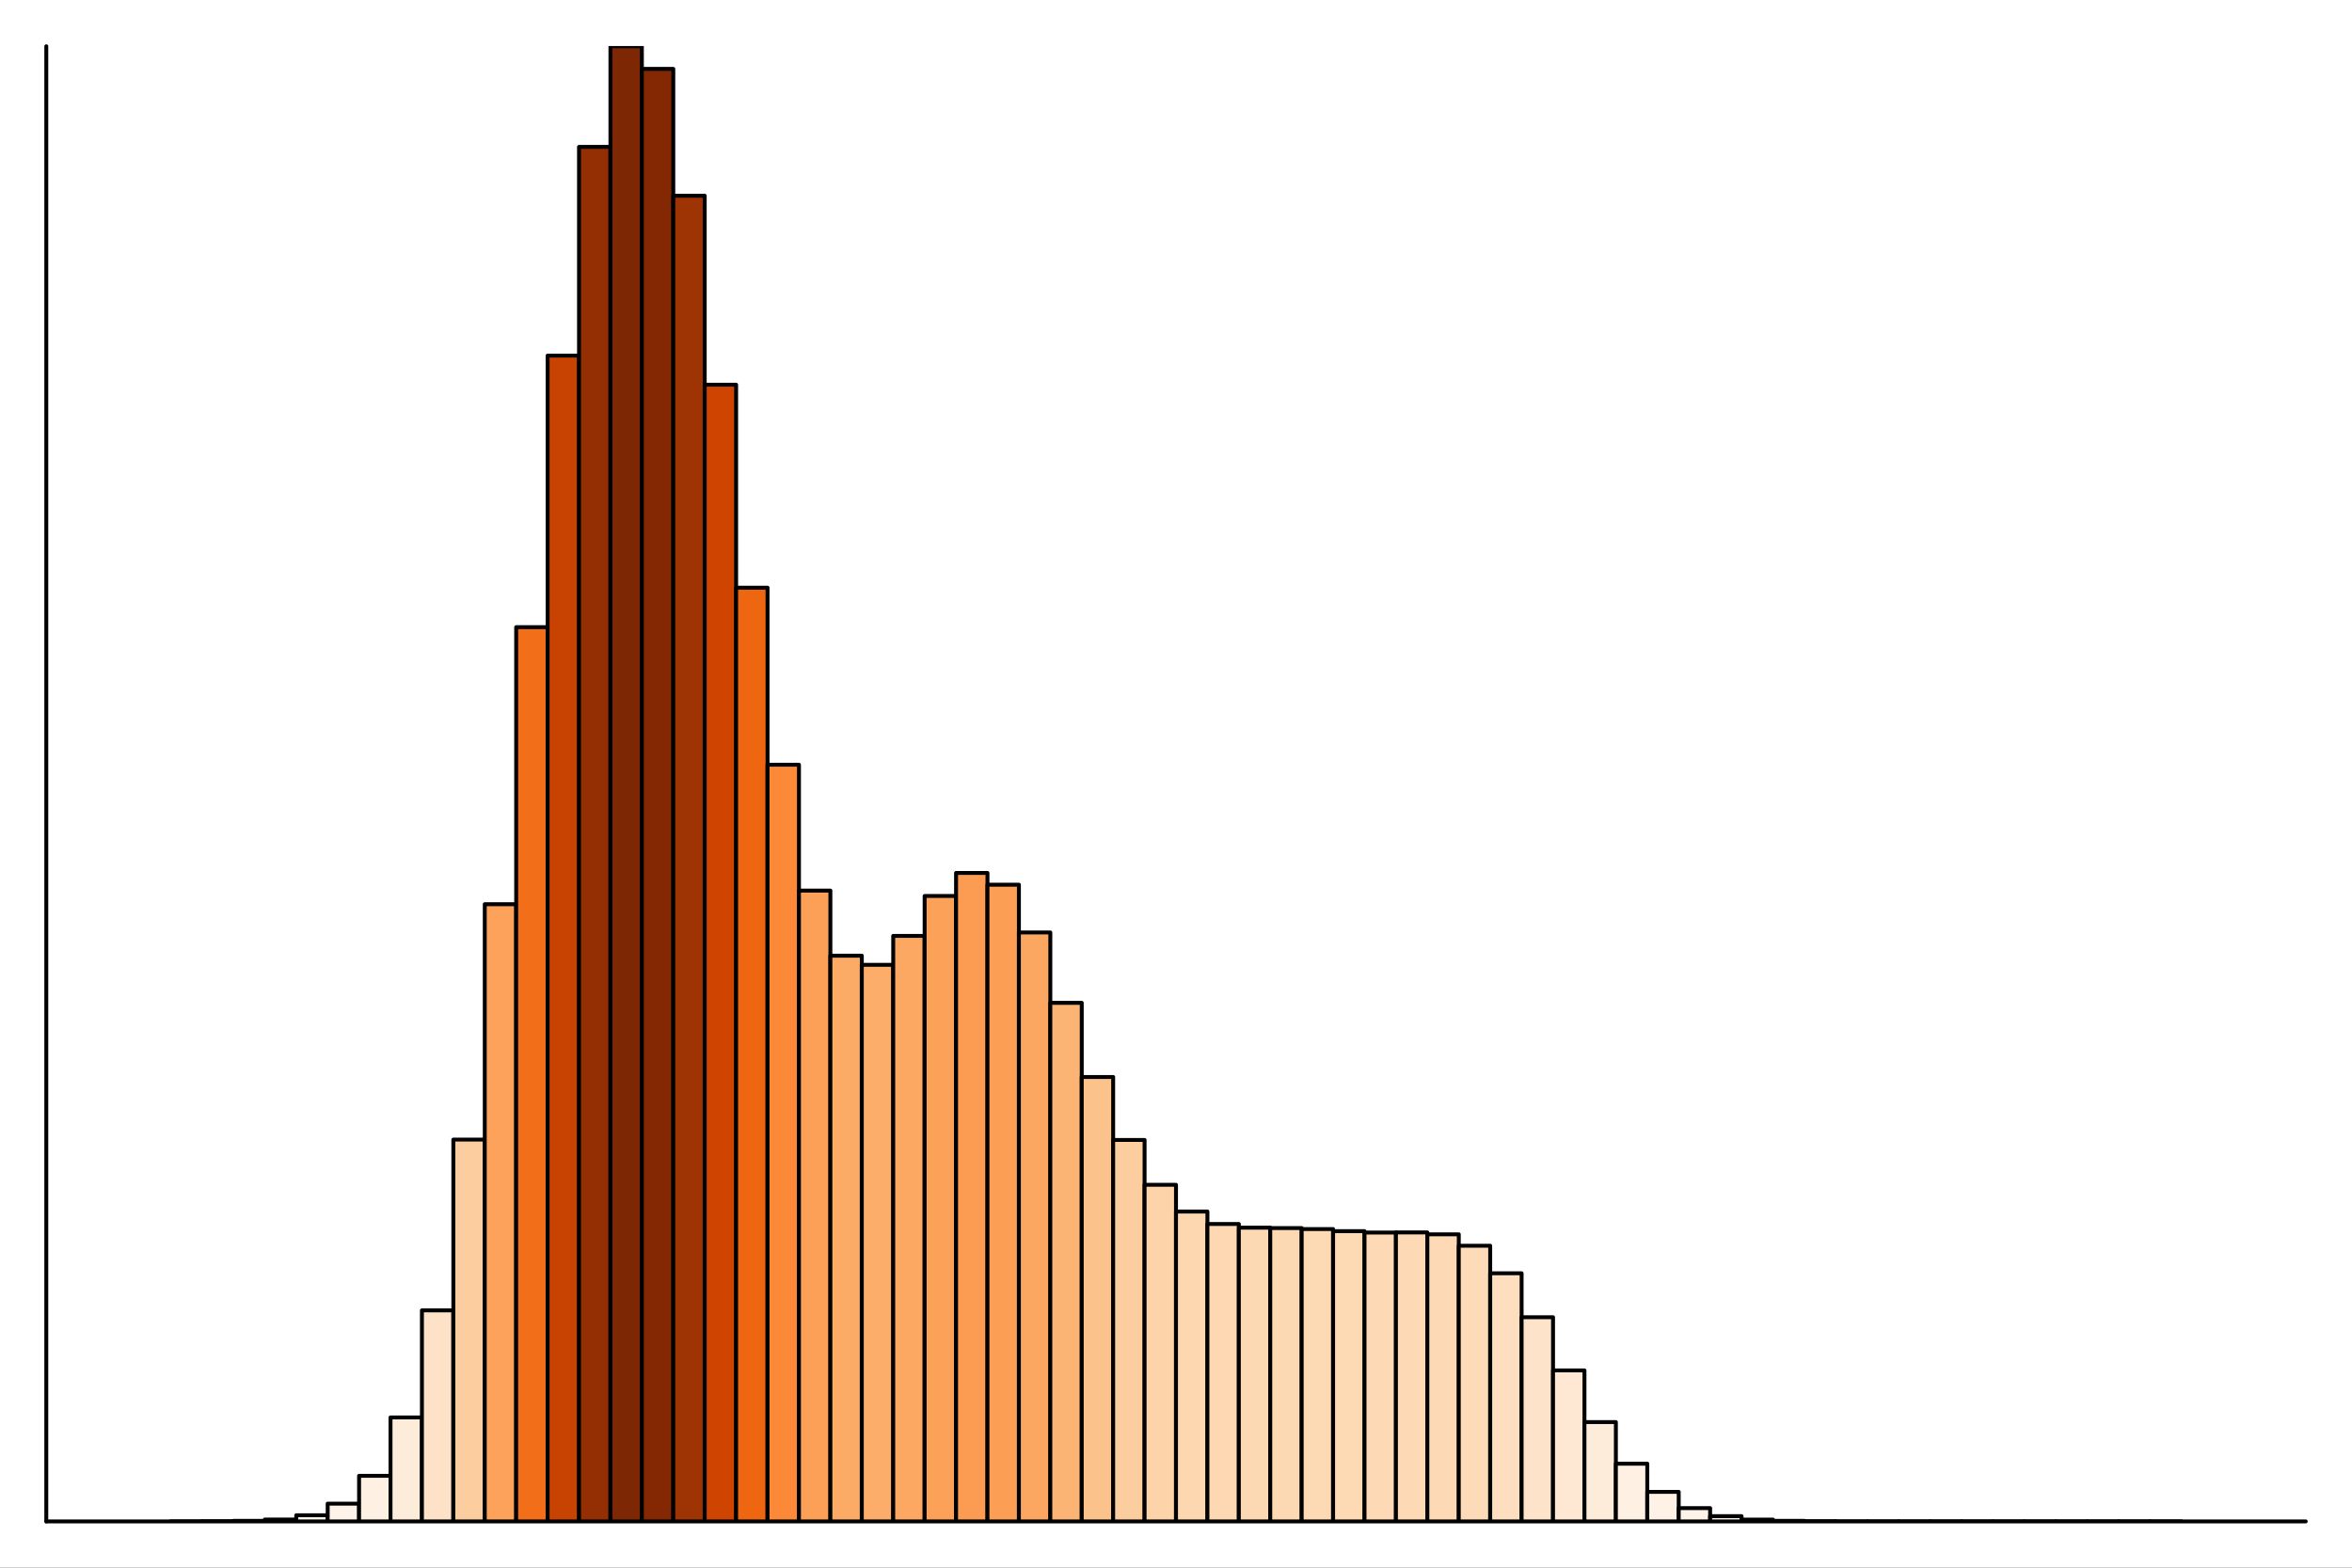 <?xml version="1.0" encoding="utf-8"?>
<svg xmlns="http://www.w3.org/2000/svg" xmlns:xlink="http://www.w3.org/1999/xlink" width="600" height="400" viewBox="0 0 2400 1600">
<rect x="0" y="0" width="2400" height="1600" fill="#333333" stroke="none"/>
<defs>
  <clipPath id="clip700">
    <rect x="0" y="0" width="2400" height="1600"/>
  </clipPath>
</defs>
<path clip-path="url(#clip700)" d="M0 1600 L2400 1600 L2400 0 L0 0  Z" fill="#ffffff" fill-rule="evenodd" fill-opacity="1"/>
<defs>
  <clipPath id="clip701">
    <rect x="480" y="0" width="1681" height="1600"/>
  </clipPath>
</defs>
<path clip-path="url(#clip700)" d="M47.244 1552.76 L2352.76 1552.76 L2352.76 47.244 L47.244 47.244  Z" fill="#ffffff" fill-rule="evenodd" fill-opacity="1"/>
<defs>
  <clipPath id="clip702">
    <rect x="47" y="47" width="2307" height="1507"/>
  </clipPath>
</defs>
<polyline clip-path="url(#clip700)" style="stroke:#000000; stroke-linecap:round; stroke-linejoin:round; stroke-width:4; stroke-opacity:1; fill:none" points="47.244,1552.76 2352.76,1552.76 "/>
<polyline clip-path="url(#clip700)" style="stroke:#000000; stroke-linecap:round; stroke-linejoin:round; stroke-width:4; stroke-opacity:1; fill:none" points="47.244,1552.76 47.244,47.244 "/>
<path clip-path="url(#clip702)" d="M174.051 1552.76 L174.051 1552.76 L206.112 1552.76 L206.112 1552.76 L174.051 1552.76 L174.051 1552.76  Z" fill="#fff5eb" fill-rule="evenodd" fill-opacity="1"/>
<polyline clip-path="url(#clip702)" style="stroke:#000000; stroke-linecap:round; stroke-linejoin:round; stroke-width:4; stroke-opacity:1; fill:none" points="174.051,1552.76 174.051,1552.76 206.112,1552.76 174.051,1552.76 "/>
<path clip-path="url(#clip702)" d="M206.112 1552.61 L206.112 1552.76 L238.173 1552.76 L238.173 1552.61 L206.112 1552.61 L206.112 1552.61  Z" fill="#fef5eb" fill-rule="evenodd" fill-opacity="1"/>
<polyline clip-path="url(#clip702)" style="stroke:#000000; stroke-linecap:round; stroke-linejoin:round; stroke-width:4; stroke-opacity:1; fill:none" points="206.112,1552.61 206.112,1552.76 238.173,1552.76 238.173,1552.61 206.112,1552.61 "/>
<path clip-path="url(#clip702)" d="M238.173 1552.23 L238.173 1552.76 L270.234 1552.76 L270.234 1552.23 L238.173 1552.23 L238.173 1552.23  Z" fill="#fef5eb" fill-rule="evenodd" fill-opacity="1"/>
<polyline clip-path="url(#clip702)" style="stroke:#000000; stroke-linecap:round; stroke-linejoin:round; stroke-width:4; stroke-opacity:1; fill:none" points="238.173,1552.23 238.173,1552.76 270.234,1552.76 270.234,1552.23 238.173,1552.23 "/>
<path clip-path="url(#clip702)" d="M270.234 1550.84 L270.234 1552.76 L302.295 1552.76 L302.295 1550.84 L270.234 1550.84 L270.234 1550.84  Z" fill="#fef4ea" fill-rule="evenodd" fill-opacity="1"/>
<polyline clip-path="url(#clip702)" style="stroke:#000000; stroke-linecap:round; stroke-linejoin:round; stroke-width:4; stroke-opacity:1; fill:none" points="270.234,1550.84 270.234,1552.76 302.295,1552.76 302.295,1550.84 270.234,1550.84 "/>
<path clip-path="url(#clip702)" d="M302.295 1546.49 L302.295 1552.76 L334.356 1552.76 L334.356 1546.49 L302.295 1546.49 L302.295 1546.49  Z" fill="#fef4ea" fill-rule="evenodd" fill-opacity="1"/>
<polyline clip-path="url(#clip702)" style="stroke:#000000; stroke-linecap:round; stroke-linejoin:round; stroke-width:4; stroke-opacity:1; fill:none" points="302.295,1546.49 302.295,1552.76 334.356,1552.76 334.356,1546.49 302.295,1546.49 "/>
<path clip-path="url(#clip702)" d="M334.356 1534.64 L334.356 1552.76 L366.417 1552.76 L366.417 1534.64 L334.356 1534.64 L334.356 1534.64  Z" fill="#fef3e8" fill-rule="evenodd" fill-opacity="1"/>
<polyline clip-path="url(#clip702)" style="stroke:#000000; stroke-linecap:round; stroke-linejoin:round; stroke-width:4; stroke-opacity:1; fill:none" points="334.356,1534.64 334.356,1552.76 366.417,1552.76 366.417,1534.64 334.356,1534.64 "/>
<path clip-path="url(#clip702)" d="M366.417 1506.24 L366.417 1552.76 L398.478 1552.76 L398.478 1506.24 L366.417 1506.24 L366.417 1506.24  Z" fill="#fef1e3" fill-rule="evenodd" fill-opacity="1"/>
<polyline clip-path="url(#clip702)" style="stroke:#000000; stroke-linecap:round; stroke-linejoin:round; stroke-width:4; stroke-opacity:1; fill:none" points="366.417,1506.24 366.417,1552.76 398.478,1552.76 398.478,1506.24 366.417,1506.24 "/>
<path clip-path="url(#clip702)" d="M398.478 1446.64 L398.478 1552.76 L430.539 1552.76 L430.539 1446.64 L398.478 1446.64 L398.478 1446.64  Z" fill="#feecda" fill-rule="evenodd" fill-opacity="1"/>
<polyline clip-path="url(#clip702)" style="stroke:#000000; stroke-linecap:round; stroke-linejoin:round; stroke-width:4; stroke-opacity:1; fill:none" points="398.478,1446.64 398.478,1552.76 430.539,1552.76 430.539,1446.64 398.478,1446.64 "/>
<path clip-path="url(#clip702)" d="M430.539 1337.38 L430.539 1552.76 L462.599 1552.76 L462.599 1337.38 L430.539 1337.38 L430.539 1337.38  Z" fill="#fde2c7" fill-rule="evenodd" fill-opacity="1"/>
<polyline clip-path="url(#clip702)" style="stroke:#000000; stroke-linecap:round; stroke-linejoin:round; stroke-width:4; stroke-opacity:1; fill:none" points="430.539,1337.38 430.539,1552.76 462.599,1552.76 462.599,1337.38 430.539,1337.38 "/>
<path clip-path="url(#clip702)" d="M462.599 1163.09 L462.599 1552.76 L494.66 1552.76 L494.66 1163.09 L462.599 1163.09 L462.599 1163.09  Z" fill="#fccd9e" fill-rule="evenodd" fill-opacity="1"/>
<polyline clip-path="url(#clip702)" style="stroke:#000000; stroke-linecap:round; stroke-linejoin:round; stroke-width:4; stroke-opacity:1; fill:none" points="462.599,1163.09 462.599,1552.76 494.66,1552.76 494.66,1163.09 462.599,1163.09 "/>
<path clip-path="url(#clip702)" d="M494.66 922.832 L494.66 1552.76 L526.721 1552.76 L526.721 922.832 L494.66 922.832 L494.66 922.832  Z" fill="#fca25a" fill-rule="evenodd" fill-opacity="1"/>
<polyline clip-path="url(#clip702)" style="stroke:#000000; stroke-linecap:round; stroke-linejoin:round; stroke-width:4; stroke-opacity:1; fill:none" points="494.66,922.832 494.66,1552.76 526.721,1552.76 526.721,922.832 494.66,922.832 "/>
<path clip-path="url(#clip702)" d="M526.721 640.106 L526.721 1552.76 L558.782 1552.76 L558.782 640.106 L526.721 640.106 L526.721 640.106  Z" fill="#f26e19" fill-rule="evenodd" fill-opacity="1"/>
<polyline clip-path="url(#clip702)" style="stroke:#000000; stroke-linecap:round; stroke-linejoin:round; stroke-width:4; stroke-opacity:1; fill:none" points="526.721,640.106 526.721,1552.76 558.782,1552.76 558.782,640.106 526.721,640.106 "/>
<path clip-path="url(#clip702)" d="M558.782 362.96 L558.782 1552.76 L590.843 1552.76 L590.843 362.96 L558.782 362.96 L558.782 362.96  Z" fill="#c84201" fill-rule="evenodd" fill-opacity="1"/>
<polyline clip-path="url(#clip702)" style="stroke:#000000; stroke-linecap:round; stroke-linejoin:round; stroke-width:4; stroke-opacity:1; fill:none" points="558.782,362.96 558.782,1552.76 590.843,1552.76 590.843,362.96 558.782,362.96 "/>
<path clip-path="url(#clip702)" d="M590.843 149.926 L590.843 1552.76 L622.904 1552.76 L622.904 149.926 L590.843 149.926 L590.843 149.926  Z" fill="#942f03" fill-rule="evenodd" fill-opacity="1"/>
<polyline clip-path="url(#clip702)" style="stroke:#000000; stroke-linecap:round; stroke-linejoin:round; stroke-width:4; stroke-opacity:1; fill:none" points="590.843,149.926 590.843,1552.76 622.904,1552.76 622.904,149.926 590.843,149.926 "/>
<path clip-path="url(#clip702)" d="M622.904 47.244 L622.904 1552.76 L654.965 1552.76 L654.965 47.244 L622.904 47.244 L622.904 47.244  Z" fill="#7e2704" fill-rule="evenodd" fill-opacity="1"/>
<polyline clip-path="url(#clip702)" style="stroke:#000000; stroke-linecap:round; stroke-linejoin:round; stroke-width:4; stroke-opacity:1; fill:none" points="622.904,47.244 622.904,1552.76 654.965,1552.76 654.965,47.244 622.904,47.244 "/>
<path clip-path="url(#clip702)" d="M654.965 70.312 L654.965 1552.76 L687.026 1552.76 L687.026 70.312 L654.965 70.312 L654.965 70.312  Z" fill="#832803" fill-rule="evenodd" fill-opacity="1"/>
<polyline clip-path="url(#clip702)" style="stroke:#000000; stroke-linecap:round; stroke-linejoin:round; stroke-width:4; stroke-opacity:1; fill:none" points="654.965,70.312 654.965,1552.76 687.026,1552.76 687.026,70.312 654.965,70.312 "/>
<path clip-path="url(#clip702)" d="M687.026 199.783 L687.026 1552.76 L719.087 1552.76 L719.087 199.783 L687.026 199.783 L687.026 199.783  Z" fill="#9e3303" fill-rule="evenodd" fill-opacity="1"/>
<polyline clip-path="url(#clip702)" style="stroke:#000000; stroke-linecap:round; stroke-linejoin:round; stroke-width:4; stroke-opacity:1; fill:none" points="687.026,199.783 687.026,1552.76 719.087,1552.76 719.087,199.783 687.026,199.783 "/>
<path clip-path="url(#clip702)" d="M719.087 392.651 L719.087 1552.76 L751.147 1552.76 L751.147 392.651 L719.087 392.651 L719.087 392.651  Z" fill="#d04401" fill-rule="evenodd" fill-opacity="1"/>
<polyline clip-path="url(#clip702)" style="stroke:#000000; stroke-linecap:round; stroke-linejoin:round; stroke-width:4; stroke-opacity:1; fill:none" points="719.087,392.651 719.087,1552.76 751.147,1552.76 751.147,392.651 719.087,392.651 "/>
<path clip-path="url(#clip702)" d="M751.147 599.816 L751.147 1552.76 L783.208 1552.76 L783.208 599.816 L751.147 599.816 L751.147 599.816  Z" fill="#ef6611" fill-rule="evenodd" fill-opacity="1"/>
<polyline clip-path="url(#clip702)" style="stroke:#000000; stroke-linecap:round; stroke-linejoin:round; stroke-width:4; stroke-opacity:1; fill:none" points="751.147,599.816 751.147,1552.76 783.208,1552.76 783.208,599.816 751.147,599.816 "/>
<path clip-path="url(#clip702)" d="M783.208 780.487 L783.208 1552.76 L815.269 1552.76 L815.269 780.487 L783.208 780.487 L783.208 780.487  Z" fill="#fb8937" fill-rule="evenodd" fill-opacity="1"/>
<polyline clip-path="url(#clip702)" style="stroke:#000000; stroke-linecap:round; stroke-linejoin:round; stroke-width:4; stroke-opacity:1; fill:none" points="783.208,780.487 783.208,1552.76 815.269,1552.76 815.269,780.487 783.208,780.487 "/>
<path clip-path="url(#clip702)" d="M815.269 908.953 L815.269 1552.76 L847.33 1552.76 L847.33 908.953 L815.269 908.953 L815.269 908.953  Z" fill="#fca057" fill-rule="evenodd" fill-opacity="1"/>
<polyline clip-path="url(#clip702)" style="stroke:#000000; stroke-linecap:round; stroke-linejoin:round; stroke-width:4; stroke-opacity:1; fill:none" points="815.269,908.953 815.269,1552.76 847.33,1552.76 847.33,908.953 815.269,908.953 "/>
<path clip-path="url(#clip702)" d="M847.33 975.386 L847.33 1552.76 L879.391 1552.76 L879.391 975.386 L847.33 975.386 L847.33 975.386  Z" fill="#fcab67" fill-rule="evenodd" fill-opacity="1"/>
<polyline clip-path="url(#clip702)" style="stroke:#000000; stroke-linecap:round; stroke-linejoin:round; stroke-width:4; stroke-opacity:1; fill:none" points="847.33,975.386 847.33,1552.76 879.391,1552.76 879.391,975.386 847.33,975.386 "/>
<path clip-path="url(#clip702)" d="M879.391 984.715 L879.391 1552.76 L911.452 1552.76 L911.452 984.715 L879.391 984.715 L879.391 984.715  Z" fill="#fcad6a" fill-rule="evenodd" fill-opacity="1"/>
<polyline clip-path="url(#clip702)" style="stroke:#000000; stroke-linecap:round; stroke-linejoin:round; stroke-width:4; stroke-opacity:1; fill:none" points="879.391,984.715 879.391,1552.76 911.452,1552.76 911.452,984.715 879.391,984.715 "/>
<path clip-path="url(#clip702)" d="M911.452 955.184 L911.452 1552.76 L943.513 1552.76 L943.513 955.184 L911.452 955.184 L911.452 955.184  Z" fill="#fca862" fill-rule="evenodd" fill-opacity="1"/>
<polyline clip-path="url(#clip702)" style="stroke:#000000; stroke-linecap:round; stroke-linejoin:round; stroke-width:4; stroke-opacity:1; fill:none" points="911.452,955.184 911.452,1552.76 943.513,1552.76 943.513,955.184 911.452,955.184 "/>
<path clip-path="url(#clip702)" d="M943.513 914.444 L943.513 1552.76 L975.574 1552.76 L975.574 914.444 L943.513 914.444 L943.513 914.444  Z" fill="#fca158" fill-rule="evenodd" fill-opacity="1"/>
<polyline clip-path="url(#clip702)" style="stroke:#000000; stroke-linecap:round; stroke-linejoin:round; stroke-width:4; stroke-opacity:1; fill:none" points="943.513,914.444 943.513,1552.76 975.574,1552.76 975.574,914.444 943.513,914.444 "/>
<path clip-path="url(#clip702)" d="M975.574 890.94 L975.574 1552.76 L1007.63 1552.76 L1007.63 890.94 L975.574 890.94 L975.574 890.94  Z" fill="#fc9c52" fill-rule="evenodd" fill-opacity="1"/>
<polyline clip-path="url(#clip702)" style="stroke:#000000; stroke-linecap:round; stroke-linejoin:round; stroke-width:4; stroke-opacity:1; fill:none" points="975.574,890.94 975.574,1552.76 1007.63,1552.76 1007.63,890.94 975.574,890.94 "/>
<path clip-path="url(#clip702)" d="M1007.63 902.934 L1007.63 1552.76 L1039.7 1552.76 L1039.7 902.934 L1007.63 902.934 L1007.63 902.934  Z" fill="#fc9f55" fill-rule="evenodd" fill-opacity="1"/>
<polyline clip-path="url(#clip702)" style="stroke:#000000; stroke-linecap:round; stroke-linejoin:round; stroke-width:4; stroke-opacity:1; fill:none" points="1007.63,902.934 1007.63,1552.76 1039.7,1552.76 1039.7,902.934 1007.63,902.934 "/>
<path clip-path="url(#clip702)" d="M1039.7 951.67 L1039.7 1552.76 L1071.76 1552.76 L1071.76 951.67 L1039.7 951.67 L1039.7 951.67  Z" fill="#fca761" fill-rule="evenodd" fill-opacity="1"/>
<polyline clip-path="url(#clip702)" style="stroke:#000000; stroke-linecap:round; stroke-linejoin:round; stroke-width:4; stroke-opacity:1; fill:none" points="1039.7,951.67 1039.7,1552.76 1071.76,1552.76 1071.76,951.67 1039.7,951.67 "/>
<path clip-path="url(#clip702)" d="M1071.76 1023.51 L1071.76 1552.76 L1103.82 1552.76 L1103.82 1023.51 L1071.76 1023.51 L1071.76 1023.51  Z" fill="#fcb475" fill-rule="evenodd" fill-opacity="1"/>
<polyline clip-path="url(#clip702)" style="stroke:#000000; stroke-linecap:round; stroke-linejoin:round; stroke-width:4; stroke-opacity:1; fill:none" points="1071.76,1023.51 1071.76,1552.76 1103.82,1552.76 1103.82,1023.51 1071.76,1023.51 "/>
<path clip-path="url(#clip702)" d="M1103.82 1099.2 L1103.82 1552.76 L1135.88 1552.76 L1135.88 1099.2 L1103.82 1099.2 L1103.82 1099.2  Z" fill="#fcc28b" fill-rule="evenodd" fill-opacity="1"/>
<polyline clip-path="url(#clip702)" style="stroke:#000000; stroke-linecap:round; stroke-linejoin:round; stroke-width:4; stroke-opacity:1; fill:none" points="1103.82,1099.2 1103.82,1552.76 1135.88,1552.76 1135.88,1099.2 1103.82,1099.2 "/>
<path clip-path="url(#clip702)" d="M1135.88 1163.46 L1135.88 1552.76 L1167.94 1552.76 L1167.94 1163.46 L1135.88 1163.46 L1135.88 1163.46  Z" fill="#fccd9e" fill-rule="evenodd" fill-opacity="1"/>
<polyline clip-path="url(#clip702)" style="stroke:#000000; stroke-linecap:round; stroke-linejoin:round; stroke-width:4; stroke-opacity:1; fill:none" points="1135.88,1163.46 1135.88,1552.76 1167.94,1552.76 1167.94,1163.46 1135.88,1163.46 "/>
<path clip-path="url(#clip702)" d="M1167.94 1209.23 L1167.94 1552.76 L1200 1552.76 L1200 1209.23 L1167.94 1209.23 L1167.94 1209.23  Z" fill="#fdd3a9" fill-rule="evenodd" fill-opacity="1"/>
<polyline clip-path="url(#clip702)" style="stroke:#000000; stroke-linecap:round; stroke-linejoin:round; stroke-width:4; stroke-opacity:1; fill:none" points="1167.94,1209.23 1167.94,1552.76 1200,1552.76 1200,1209.23 1167.94,1209.23 "/>
<path clip-path="url(#clip702)" d="M1200 1236.5 L1200 1552.76 L1232.06 1552.76 L1232.06 1236.5 L1200 1236.5 L1200 1236.5  Z" fill="#fdd7b0" fill-rule="evenodd" fill-opacity="1"/>
<polyline clip-path="url(#clip702)" style="stroke:#000000; stroke-linecap:round; stroke-linejoin:round; stroke-width:4; stroke-opacity:1; fill:none" points="1200,1236.5 1200,1552.76 1232.06,1552.76 1232.06,1236.5 1200,1236.5 "/>
<path clip-path="url(#clip702)" d="M1232.06 1249.22 L1232.06 1552.76 L1264.12 1552.76 L1264.12 1249.22 L1232.06 1249.22 L1232.06 1249.22  Z" fill="#fdd8b3" fill-rule="evenodd" fill-opacity="1"/>
<polyline clip-path="url(#clip702)" style="stroke:#000000; stroke-linecap:round; stroke-linejoin:round; stroke-width:4; stroke-opacity:1; fill:none" points="1232.06,1249.22 1232.06,1552.76 1264.12,1552.76 1264.12,1249.22 1232.06,1249.22 "/>
<path clip-path="url(#clip702)" d="M1264.12 1252.97 L1264.12 1552.76 L1296.18 1552.76 L1296.18 1252.97 L1264.12 1252.97 L1264.12 1252.97  Z" fill="#fdd9b3" fill-rule="evenodd" fill-opacity="1"/>
<polyline clip-path="url(#clip702)" style="stroke:#000000; stroke-linecap:round; stroke-linejoin:round; stroke-width:4; stroke-opacity:1; fill:none" points="1264.12,1252.97 1264.12,1552.76 1296.18,1552.76 1296.18,1252.97 1264.12,1252.97 "/>
<path clip-path="url(#clip702)" d="M1296.18 1253.39 L1296.18 1552.76 L1328.24 1552.76 L1328.24 1253.39 L1296.18 1253.39 L1296.18 1253.39  Z" fill="#fdd9b3" fill-rule="evenodd" fill-opacity="1"/>
<polyline clip-path="url(#clip702)" style="stroke:#000000; stroke-linecap:round; stroke-linejoin:round; stroke-width:4; stroke-opacity:1; fill:none" points="1296.18,1253.39 1296.18,1552.76 1328.24,1552.76 1328.24,1253.39 1296.18,1253.39 "/>
<path clip-path="url(#clip702)" d="M1328.24 1254.39 L1328.24 1552.76 L1360.3 1552.76 L1360.3 1254.39 L1328.24 1254.39 L1328.24 1254.39  Z" fill="#fdd9b4" fill-rule="evenodd" fill-opacity="1"/>
<polyline clip-path="url(#clip702)" style="stroke:#000000; stroke-linecap:round; stroke-linejoin:round; stroke-width:4; stroke-opacity:1; fill:none" points="1328.24,1254.39 1328.24,1552.76 1360.3,1552.76 1360.3,1254.39 1328.24,1254.39 "/>
<path clip-path="url(#clip702)" d="M1360.3 1256.54 L1360.3 1552.76 L1392.37 1552.76 L1392.37 1256.54 L1360.3 1256.54 L1360.3 1256.54  Z" fill="#fdd9b4" fill-rule="evenodd" fill-opacity="1"/>
<polyline clip-path="url(#clip702)" style="stroke:#000000; stroke-linecap:round; stroke-linejoin:round; stroke-width:4; stroke-opacity:1; fill:none" points="1360.3,1256.54 1360.3,1552.76 1392.37,1552.76 1392.37,1256.54 1360.3,1256.54 "/>
<path clip-path="url(#clip702)" d="M1392.37 1257.96 L1392.37 1552.76 L1424.43 1552.76 L1424.43 1257.96 L1392.37 1257.96 L1392.37 1257.96  Z" fill="#fdd9b5" fill-rule="evenodd" fill-opacity="1"/>
<polyline clip-path="url(#clip702)" style="stroke:#000000; stroke-linecap:round; stroke-linejoin:round; stroke-width:4; stroke-opacity:1; fill:none" points="1392.37,1257.96 1392.37,1552.76 1424.43,1552.76 1424.43,1257.96 1392.37,1257.96 "/>
<path clip-path="url(#clip702)" d="M1424.43 1257.82 L1424.43 1552.76 L1456.49 1552.76 L1456.49 1257.82 L1424.43 1257.82 L1424.43 1257.82  Z" fill="#fdd9b5" fill-rule="evenodd" fill-opacity="1"/>
<polyline clip-path="url(#clip702)" style="stroke:#000000; stroke-linecap:round; stroke-linejoin:round; stroke-width:4; stroke-opacity:1; fill:none" points="1424.43,1257.82 1424.43,1552.76 1456.49,1552.76 1456.49,1257.82 1424.43,1257.82 "/>
<path clip-path="url(#clip702)" d="M1456.49 1259.76 L1456.49 1552.76 L1488.55 1552.76 L1488.55 1259.76 L1456.49 1259.76 L1456.49 1259.76  Z" fill="#fdd9b5" fill-rule="evenodd" fill-opacity="1"/>
<polyline clip-path="url(#clip702)" style="stroke:#000000; stroke-linecap:round; stroke-linejoin:round; stroke-width:4; stroke-opacity:1; fill:none" points="1456.49,1259.76 1456.49,1552.76 1488.55,1552.76 1488.55,1259.76 1456.49,1259.76 "/>
<path clip-path="url(#clip702)" d="M1488.55 1271.42 L1488.55 1552.76 L1520.61 1552.76 L1520.61 1271.42 L1488.55 1271.42 L1488.55 1271.42  Z" fill="#fddbb8" fill-rule="evenodd" fill-opacity="1"/>
<polyline clip-path="url(#clip702)" style="stroke:#000000; stroke-linecap:round; stroke-linejoin:round; stroke-width:4; stroke-opacity:1; fill:none" points="1488.55,1271.42 1488.55,1552.76 1520.61,1552.76 1520.61,1271.42 1488.55,1271.42 "/>
<path clip-path="url(#clip702)" d="M1520.61 1299.53 L1520.61 1552.76 L1552.67 1552.76 L1552.67 1299.53 L1520.61 1299.53 L1520.61 1299.53  Z" fill="#fddebe" fill-rule="evenodd" fill-opacity="1"/>
<polyline clip-path="url(#clip702)" style="stroke:#000000; stroke-linecap:round; stroke-linejoin:round; stroke-width:4; stroke-opacity:1; fill:none" points="1520.61,1299.53 1520.61,1552.76 1552.67,1552.76 1552.67,1299.53 1520.61,1299.53 "/>
<path clip-path="url(#clip702)" d="M1552.67 1344.37 L1552.67 1552.76 L1584.73 1552.76 L1584.73 1344.37 L1552.67 1344.37 L1552.67 1344.37  Z" fill="#fde3c9" fill-rule="evenodd" fill-opacity="1"/>
<polyline clip-path="url(#clip702)" style="stroke:#000000; stroke-linecap:round; stroke-linejoin:round; stroke-width:4; stroke-opacity:1; fill:none" points="1552.67,1344.37 1552.67,1552.76 1584.73,1552.76 1584.73,1344.37 1552.67,1344.37 "/>
<path clip-path="url(#clip702)" d="M1584.73 1398.64 L1584.73 1552.76 L1616.79 1552.76 L1616.79 1398.64 L1584.73 1398.64 L1584.73 1398.64  Z" fill="#fee8d3" fill-rule="evenodd" fill-opacity="1"/>
<polyline clip-path="url(#clip702)" style="stroke:#000000; stroke-linecap:round; stroke-linejoin:round; stroke-width:4; stroke-opacity:1; fill:none" points="1584.73,1398.64 1584.73,1552.76 1616.79,1552.76 1616.79,1398.64 1584.73,1398.64 "/>
<path clip-path="url(#clip702)" d="M1616.79 1451.4 L1616.79 1552.76 L1648.85 1552.76 L1648.85 1451.4 L1616.79 1451.4 L1616.79 1451.4  Z" fill="#feecdb" fill-rule="evenodd" fill-opacity="1"/>
<polyline clip-path="url(#clip702)" style="stroke:#000000; stroke-linecap:round; stroke-linejoin:round; stroke-width:4; stroke-opacity:1; fill:none" points="1616.79,1451.4 1616.79,1552.76 1648.85,1552.76 1648.85,1451.4 1616.79,1451.4 "/>
<path clip-path="url(#clip702)" d="M1648.85 1493.85 L1648.85 1552.76 L1680.91 1552.76 L1680.91 1493.85 L1648.85 1493.85 L1648.85 1493.85  Z" fill="#fef0e2" fill-rule="evenodd" fill-opacity="1"/>
<polyline clip-path="url(#clip702)" style="stroke:#000000; stroke-linecap:round; stroke-linejoin:round; stroke-width:4; stroke-opacity:1; fill:none" points="1648.85,1493.85 1648.85,1552.76 1680.91,1552.76 1680.91,1493.85 1648.85,1493.85 "/>
<path clip-path="url(#clip702)" d="M1680.91 1522.62 L1680.91 1552.76 L1712.97 1552.76 L1712.97 1522.62 L1680.91 1522.62 L1680.91 1522.62  Z" fill="#fef2e6" fill-rule="evenodd" fill-opacity="1"/>
<polyline clip-path="url(#clip702)" style="stroke:#000000; stroke-linecap:round; stroke-linejoin:round; stroke-width:4; stroke-opacity:1; fill:none" points="1680.91,1522.62 1680.91,1552.76 1712.97,1552.76 1712.97,1522.62 1680.91,1522.62 "/>
<path clip-path="url(#clip702)" d="M1712.97 1539.21 L1712.97 1552.76 L1745.04 1552.76 L1745.04 1539.21 L1712.97 1539.21 L1712.97 1539.21  Z" fill="#fef3e9" fill-rule="evenodd" fill-opacity="1"/>
<polyline clip-path="url(#clip702)" style="stroke:#000000; stroke-linecap:round; stroke-linejoin:round; stroke-width:4; stroke-opacity:1; fill:none" points="1712.97,1539.21 1712.97,1552.76 1745.04,1552.76 1745.04,1539.21 1712.97,1539.21 "/>
<path clip-path="url(#clip702)" d="M1745.04 1547.42 L1745.04 1552.76 L1777.1 1552.76 L1777.1 1547.42 L1745.04 1547.42 L1745.04 1547.42  Z" fill="#fef4ea" fill-rule="evenodd" fill-opacity="1"/>
<polyline clip-path="url(#clip702)" style="stroke:#000000; stroke-linecap:round; stroke-linejoin:round; stroke-width:4; stroke-opacity:1; fill:none" points="1745.04,1547.42 1745.04,1552.76 1777.1,1552.76 1777.1,1547.42 1745.04,1547.42 "/>
<path clip-path="url(#clip702)" d="M1777.1 1550.91 L1777.1 1552.76 L1809.16 1552.76 L1809.16 1550.91 L1777.1 1550.91 L1777.1 1550.91  Z" fill="#fef4ea" fill-rule="evenodd" fill-opacity="1"/>
<polyline clip-path="url(#clip702)" style="stroke:#000000; stroke-linecap:round; stroke-linejoin:round; stroke-width:4; stroke-opacity:1; fill:none" points="1777.1,1550.91 1777.1,1552.76 1809.16,1552.76 1809.16,1550.91 1777.1,1550.91 "/>
<path clip-path="url(#clip702)" d="M1809.16 1552.19 L1809.16 1552.76 L1841.22 1552.76 L1841.22 1552.19 L1809.16 1552.19 L1809.16 1552.19  Z" fill="#fef5eb" fill-rule="evenodd" fill-opacity="1"/>
<polyline clip-path="url(#clip702)" style="stroke:#000000; stroke-linecap:round; stroke-linejoin:round; stroke-width:4; stroke-opacity:1; fill:none" points="1809.16,1552.19 1809.16,1552.76 1841.22,1552.76 1841.22,1552.19 1809.16,1552.19 "/>
<path clip-path="url(#clip702)" d="M1841.22 1552.59 L1841.22 1552.76 L1873.28 1552.76 L1873.28 1552.59 L1841.22 1552.59 L1841.22 1552.59  Z" fill="#fef5eb" fill-rule="evenodd" fill-opacity="1"/>
<polyline clip-path="url(#clip702)" style="stroke:#000000; stroke-linecap:round; stroke-linejoin:round; stroke-width:4; stroke-opacity:1; fill:none" points="1841.22,1552.59 1841.22,1552.76 1873.28,1552.76 1873.28,1552.59 1841.22,1552.59 "/>
<path clip-path="url(#clip702)" d="M1873.28 1552.76 L1873.28 1552.76 L1905.34 1552.76 L1905.34 1552.76 L1873.28 1552.76 L1873.28 1552.76  Z" fill="#fff5eb" fill-rule="evenodd" fill-opacity="1"/>
<polyline clip-path="url(#clip702)" style="stroke:#000000; stroke-linecap:round; stroke-linejoin:round; stroke-width:4; stroke-opacity:1; fill:none" points="1873.28,1552.76 1873.28,1552.76 1905.34,1552.76 1873.28,1552.76 "/>
<path clip-path="url(#clip702)" d="M1905.34 1552.76 L1905.34 1552.76 L1937.4 1552.76 L1937.4 1552.76 L1905.34 1552.76 L1905.34 1552.76  Z" fill="#fff5eb" fill-rule="evenodd" fill-opacity="1"/>
<polyline clip-path="url(#clip702)" style="stroke:#000000; stroke-linecap:round; stroke-linejoin:round; stroke-width:4; stroke-opacity:1; fill:none" points="1905.34,1552.76 1905.34,1552.76 1937.4,1552.76 1905.34,1552.76 "/>
<path clip-path="url(#clip702)" d="M1937.4 1552.76 L1937.4 1552.76 L1969.46 1552.76 L1969.46 1552.76 L1937.4 1552.76 L1937.4 1552.76  Z" fill="#fff5eb" fill-rule="evenodd" fill-opacity="1"/>
<polyline clip-path="url(#clip702)" style="stroke:#000000; stroke-linecap:round; stroke-linejoin:round; stroke-width:4; stroke-opacity:1; fill:none" points="1937.4,1552.76 1937.4,1552.76 1969.46,1552.76 1937.4,1552.76 "/>
<path clip-path="url(#clip702)" d="M1969.46 1552.76 L1969.46 1552.76 L2001.52 1552.76 L2001.52 1552.76 L1969.46 1552.76 L1969.46 1552.76  Z" fill="#fff5eb" fill-rule="evenodd" fill-opacity="1"/>
<polyline clip-path="url(#clip702)" style="stroke:#000000; stroke-linecap:round; stroke-linejoin:round; stroke-width:4; stroke-opacity:1; fill:none" points="1969.46,1552.76 1969.46,1552.76 2001.52,1552.76 1969.46,1552.76 "/>
<path clip-path="url(#clip702)" d="M2001.52 1552.76 L2001.52 1552.76 L2033.58 1552.76 L2033.58 1552.76 L2001.52 1552.76 L2001.52 1552.76  Z" fill="#fff5eb" fill-rule="evenodd" fill-opacity="1"/>
<polyline clip-path="url(#clip702)" style="stroke:#000000; stroke-linecap:round; stroke-linejoin:round; stroke-width:4; stroke-opacity:1; fill:none" points="2001.52,1552.76 2001.52,1552.76 2033.58,1552.76 2001.52,1552.76 "/>
<path clip-path="url(#clip702)" d="M2033.58 1552.76 L2033.58 1552.76 L2065.64 1552.76 L2065.64 1552.76 L2033.58 1552.76 L2033.58 1552.76  Z" fill="#fff5eb" fill-rule="evenodd" fill-opacity="1"/>
<polyline clip-path="url(#clip702)" style="stroke:#000000; stroke-linecap:round; stroke-linejoin:round; stroke-width:4; stroke-opacity:1; fill:none" points="2033.58,1552.76 2033.58,1552.76 2065.64,1552.76 2033.58,1552.76 "/>
<path clip-path="url(#clip702)" d="M2065.64 1552.76 L2065.64 1552.76 L2097.71 1552.76 L2097.71 1552.76 L2065.64 1552.76 L2065.64 1552.76  Z" fill="#fff5eb" fill-rule="evenodd" fill-opacity="1"/>
<polyline clip-path="url(#clip702)" style="stroke:#000000; stroke-linecap:round; stroke-linejoin:round; stroke-width:4; stroke-opacity:1; fill:none" points="2065.64,1552.76 2065.64,1552.76 2097.71,1552.76 2065.64,1552.76 "/>
<path clip-path="url(#clip702)" d="M2097.71 1552.76 L2097.71 1552.76 L2129.77 1552.76 L2129.77 1552.76 L2097.71 1552.76 L2097.71 1552.76  Z" fill="#fff5eb" fill-rule="evenodd" fill-opacity="1"/>
<polyline clip-path="url(#clip702)" style="stroke:#000000; stroke-linecap:round; stroke-linejoin:round; stroke-width:4; stroke-opacity:1; fill:none" points="2097.71,1552.76 2097.71,1552.76 2129.77,1552.76 2097.71,1552.76 "/>
<path clip-path="url(#clip702)" d="M2129.77 1552.76 L2129.77 1552.76 L2161.83 1552.76 L2161.83 1552.76 L2129.77 1552.76 L2129.77 1552.76  Z" fill="#fff5eb" fill-rule="evenodd" fill-opacity="1"/>
<polyline clip-path="url(#clip702)" style="stroke:#000000; stroke-linecap:round; stroke-linejoin:round; stroke-width:4; stroke-opacity:1; fill:none" points="2129.77,1552.76 2129.77,1552.76 2161.83,1552.76 2129.77,1552.76 "/>
<path clip-path="url(#clip702)" d="M2161.83 1552.76 L2161.83 1552.76 L2193.89 1552.76 L2193.89 1552.76 L2161.83 1552.76 L2161.83 1552.76  Z" fill="#fff5eb" fill-rule="evenodd" fill-opacity="1"/>
<polyline clip-path="url(#clip702)" style="stroke:#000000; stroke-linecap:round; stroke-linejoin:round; stroke-width:4; stroke-opacity:1; fill:none" points="2161.83,1552.76 2161.83,1552.76 2193.89,1552.76 2161.83,1552.76 "/>
<path clip-path="url(#clip702)" d="M2193.89 1552.76 L2193.89 1552.76 L2225.95 1552.76 L2225.95 1552.76 L2193.89 1552.76 L2193.89 1552.76  Z" fill="#fff5eb" fill-rule="evenodd" fill-opacity="1"/>
<polyline clip-path="url(#clip702)" style="stroke:#000000; stroke-linecap:round; stroke-linejoin:round; stroke-width:4; stroke-opacity:1; fill:none" points="2193.89,1552.76 2193.89,1552.76 2225.95,1552.76 2193.89,1552.76 "/>
<circle clip-path="url(#clip702)" style="fill:#fff5eb; stroke:none; fill-opacity:0" cx="190.082" cy="1552.76" r="2"/>
<circle clip-path="url(#clip702)" style="fill:#fff5eb; stroke:none; fill-opacity:0" cx="222.143" cy="1552.61" r="2"/>
<circle clip-path="url(#clip702)" style="fill:#fff5eb; stroke:none; fill-opacity:0" cx="254.204" cy="1552.23" r="2"/>
<circle clip-path="url(#clip702)" style="fill:#fff5eb; stroke:none; fill-opacity:0" cx="286.264" cy="1550.84" r="2"/>
<circle clip-path="url(#clip702)" style="fill:#fff5eb; stroke:none; fill-opacity:0" cx="318.325" cy="1546.49" r="2"/>
<circle clip-path="url(#clip702)" style="fill:#fff5eb; stroke:none; fill-opacity:0" cx="350.386" cy="1534.64" r="2"/>
<circle clip-path="url(#clip702)" style="fill:#fff5eb; stroke:none; fill-opacity:0" cx="382.447" cy="1506.24" r="2"/>
<circle clip-path="url(#clip702)" style="fill:#fff5eb; stroke:none; fill-opacity:0" cx="414.508" cy="1446.64" r="2"/>
<circle clip-path="url(#clip702)" style="fill:#fff5eb; stroke:none; fill-opacity:0" cx="446.569" cy="1337.38" r="2"/>
<circle clip-path="url(#clip702)" style="fill:#fff5eb; stroke:none; fill-opacity:0" cx="478.63" cy="1163.09" r="2"/>
<circle clip-path="url(#clip702)" style="fill:#fff5eb; stroke:none; fill-opacity:0" cx="510.691" cy="922.832" r="2"/>
<circle clip-path="url(#clip702)" style="fill:#fff5eb; stroke:none; fill-opacity:0" cx="542.752" cy="640.106" r="2"/>
<circle clip-path="url(#clip702)" style="fill:#fff5eb; stroke:none; fill-opacity:0" cx="574.813" cy="362.96" r="2"/>
<circle clip-path="url(#clip702)" style="fill:#fff5eb; stroke:none; fill-opacity:0" cx="606.873" cy="149.926" r="2"/>
<circle clip-path="url(#clip702)" style="fill:#fff5eb; stroke:none; fill-opacity:0" cx="638.934" cy="47.244" r="2"/>
<circle clip-path="url(#clip702)" style="fill:#fff5eb; stroke:none; fill-opacity:0" cx="670.995" cy="70.312" r="2"/>
<circle clip-path="url(#clip702)" style="fill:#fff5eb; stroke:none; fill-opacity:0" cx="703.056" cy="199.783" r="2"/>
<circle clip-path="url(#clip702)" style="fill:#fff5eb; stroke:none; fill-opacity:0" cx="735.117" cy="392.651" r="2"/>
<circle clip-path="url(#clip702)" style="fill:#fff5eb; stroke:none; fill-opacity:0" cx="767.178" cy="599.816" r="2"/>
<circle clip-path="url(#clip702)" style="fill:#fff5eb; stroke:none; fill-opacity:0" cx="799.239" cy="780.487" r="2"/>
<circle clip-path="url(#clip702)" style="fill:#fff5eb; stroke:none; fill-opacity:0" cx="831.3" cy="908.953" r="2"/>
<circle clip-path="url(#clip702)" style="fill:#fff5eb; stroke:none; fill-opacity:0" cx="863.361" cy="975.386" r="2"/>
<circle clip-path="url(#clip702)" style="fill:#fff5eb; stroke:none; fill-opacity:0" cx="895.421" cy="984.715" r="2"/>
<circle clip-path="url(#clip702)" style="fill:#fff5eb; stroke:none; fill-opacity:0" cx="927.482" cy="955.184" r="2"/>
<circle clip-path="url(#clip702)" style="fill:#fff5eb; stroke:none; fill-opacity:0" cx="959.543" cy="914.444" r="2"/>
<circle clip-path="url(#clip702)" style="fill:#fff5eb; stroke:none; fill-opacity:0" cx="991.604" cy="890.94" r="2"/>
<circle clip-path="url(#clip702)" style="fill:#fff5eb; stroke:none; fill-opacity:0" cx="1023.67" cy="902.934" r="2"/>
<circle clip-path="url(#clip702)" style="fill:#fff5eb; stroke:none; fill-opacity:0" cx="1055.73" cy="951.67" r="2"/>
<circle clip-path="url(#clip702)" style="fill:#fff5eb; stroke:none; fill-opacity:0" cx="1087.79" cy="1023.51" r="2"/>
<circle clip-path="url(#clip702)" style="fill:#fff5eb; stroke:none; fill-opacity:0" cx="1119.85" cy="1099.2" r="2"/>
<circle clip-path="url(#clip702)" style="fill:#fff5eb; stroke:none; fill-opacity:0" cx="1151.91" cy="1163.46" r="2"/>
<circle clip-path="url(#clip702)" style="fill:#fff5eb; stroke:none; fill-opacity:0" cx="1183.97" cy="1209.23" r="2"/>
<circle clip-path="url(#clip702)" style="fill:#fff5eb; stroke:none; fill-opacity:0" cx="1216.03" cy="1236.5" r="2"/>
<circle clip-path="url(#clip702)" style="fill:#fff5eb; stroke:none; fill-opacity:0" cx="1248.09" cy="1249.22" r="2"/>
<circle clip-path="url(#clip702)" style="fill:#fff5eb; stroke:none; fill-opacity:0" cx="1280.15" cy="1252.97" r="2"/>
<circle clip-path="url(#clip702)" style="fill:#fff5eb; stroke:none; fill-opacity:0" cx="1312.21" cy="1253.39" r="2"/>
<circle clip-path="url(#clip702)" style="fill:#fff5eb; stroke:none; fill-opacity:0" cx="1344.27" cy="1254.39" r="2"/>
<circle clip-path="url(#clip702)" style="fill:#fff5eb; stroke:none; fill-opacity:0" cx="1376.33" cy="1256.54" r="2"/>
<circle clip-path="url(#clip702)" style="fill:#fff5eb; stroke:none; fill-opacity:0" cx="1408.4" cy="1257.96" r="2"/>
<circle clip-path="url(#clip702)" style="fill:#fff5eb; stroke:none; fill-opacity:0" cx="1440.46" cy="1257.82" r="2"/>
<circle clip-path="url(#clip702)" style="fill:#fff5eb; stroke:none; fill-opacity:0" cx="1472.52" cy="1259.76" r="2"/>
<circle clip-path="url(#clip702)" style="fill:#fff5eb; stroke:none; fill-opacity:0" cx="1504.58" cy="1271.42" r="2"/>
<circle clip-path="url(#clip702)" style="fill:#fff5eb; stroke:none; fill-opacity:0" cx="1536.64" cy="1299.53" r="2"/>
<circle clip-path="url(#clip702)" style="fill:#fff5eb; stroke:none; fill-opacity:0" cx="1568.7" cy="1344.37" r="2"/>
<circle clip-path="url(#clip702)" style="fill:#fff5eb; stroke:none; fill-opacity:0" cx="1600.76" cy="1398.64" r="2"/>
<circle clip-path="url(#clip702)" style="fill:#fff5eb; stroke:none; fill-opacity:0" cx="1632.82" cy="1451.4" r="2"/>
<circle clip-path="url(#clip702)" style="fill:#fff5eb; stroke:none; fill-opacity:0" cx="1664.88" cy="1493.85" r="2"/>
<circle clip-path="url(#clip702)" style="fill:#fff5eb; stroke:none; fill-opacity:0" cx="1696.94" cy="1522.62" r="2"/>
<circle clip-path="url(#clip702)" style="fill:#fff5eb; stroke:none; fill-opacity:0" cx="1729" cy="1539.21" r="2"/>
<circle clip-path="url(#clip702)" style="fill:#fff5eb; stroke:none; fill-opacity:0" cx="1761.07" cy="1547.42" r="2"/>
<circle clip-path="url(#clip702)" style="fill:#fff5eb; stroke:none; fill-opacity:0" cx="1793.13" cy="1550.91" r="2"/>
<circle clip-path="url(#clip702)" style="fill:#fff5eb; stroke:none; fill-opacity:0" cx="1825.19" cy="1552.19" r="2"/>
<circle clip-path="url(#clip702)" style="fill:#fff5eb; stroke:none; fill-opacity:0" cx="1857.25" cy="1552.59" r="2"/>
<circle clip-path="url(#clip702)" style="fill:#fff5eb; stroke:none; fill-opacity:0" cx="1889.31" cy="1552.76" r="2"/>
<circle clip-path="url(#clip702)" style="fill:#fff5eb; stroke:none; fill-opacity:0" cx="1921.37" cy="1552.76" r="2"/>
<circle clip-path="url(#clip702)" style="fill:#fff5eb; stroke:none; fill-opacity:0" cx="1953.43" cy="1552.76" r="2"/>
<circle clip-path="url(#clip702)" style="fill:#fff5eb; stroke:none; fill-opacity:0" cx="1985.49" cy="1552.76" r="2"/>
<circle clip-path="url(#clip702)" style="fill:#fff5eb; stroke:none; fill-opacity:0" cx="2017.55" cy="1552.76" r="2"/>
<circle clip-path="url(#clip702)" style="fill:#fff5eb; stroke:none; fill-opacity:0" cx="2049.61" cy="1552.76" r="2"/>
<circle clip-path="url(#clip702)" style="fill:#fff5eb; stroke:none; fill-opacity:0" cx="2081.67" cy="1552.76" r="2"/>
<circle clip-path="url(#clip702)" style="fill:#fff5eb; stroke:none; fill-opacity:0" cx="2113.74" cy="1552.76" r="2"/>
<circle clip-path="url(#clip702)" style="fill:#fff5eb; stroke:none; fill-opacity:0" cx="2145.8" cy="1552.76" r="2"/>
<circle clip-path="url(#clip702)" style="fill:#fff5eb; stroke:none; fill-opacity:0" cx="2177.86" cy="1552.76" r="2"/>
<circle clip-path="url(#clip702)" style="fill:#fff5eb; stroke:none; fill-opacity:0" cx="2209.92" cy="1552.76" r="2"/>
</svg>
